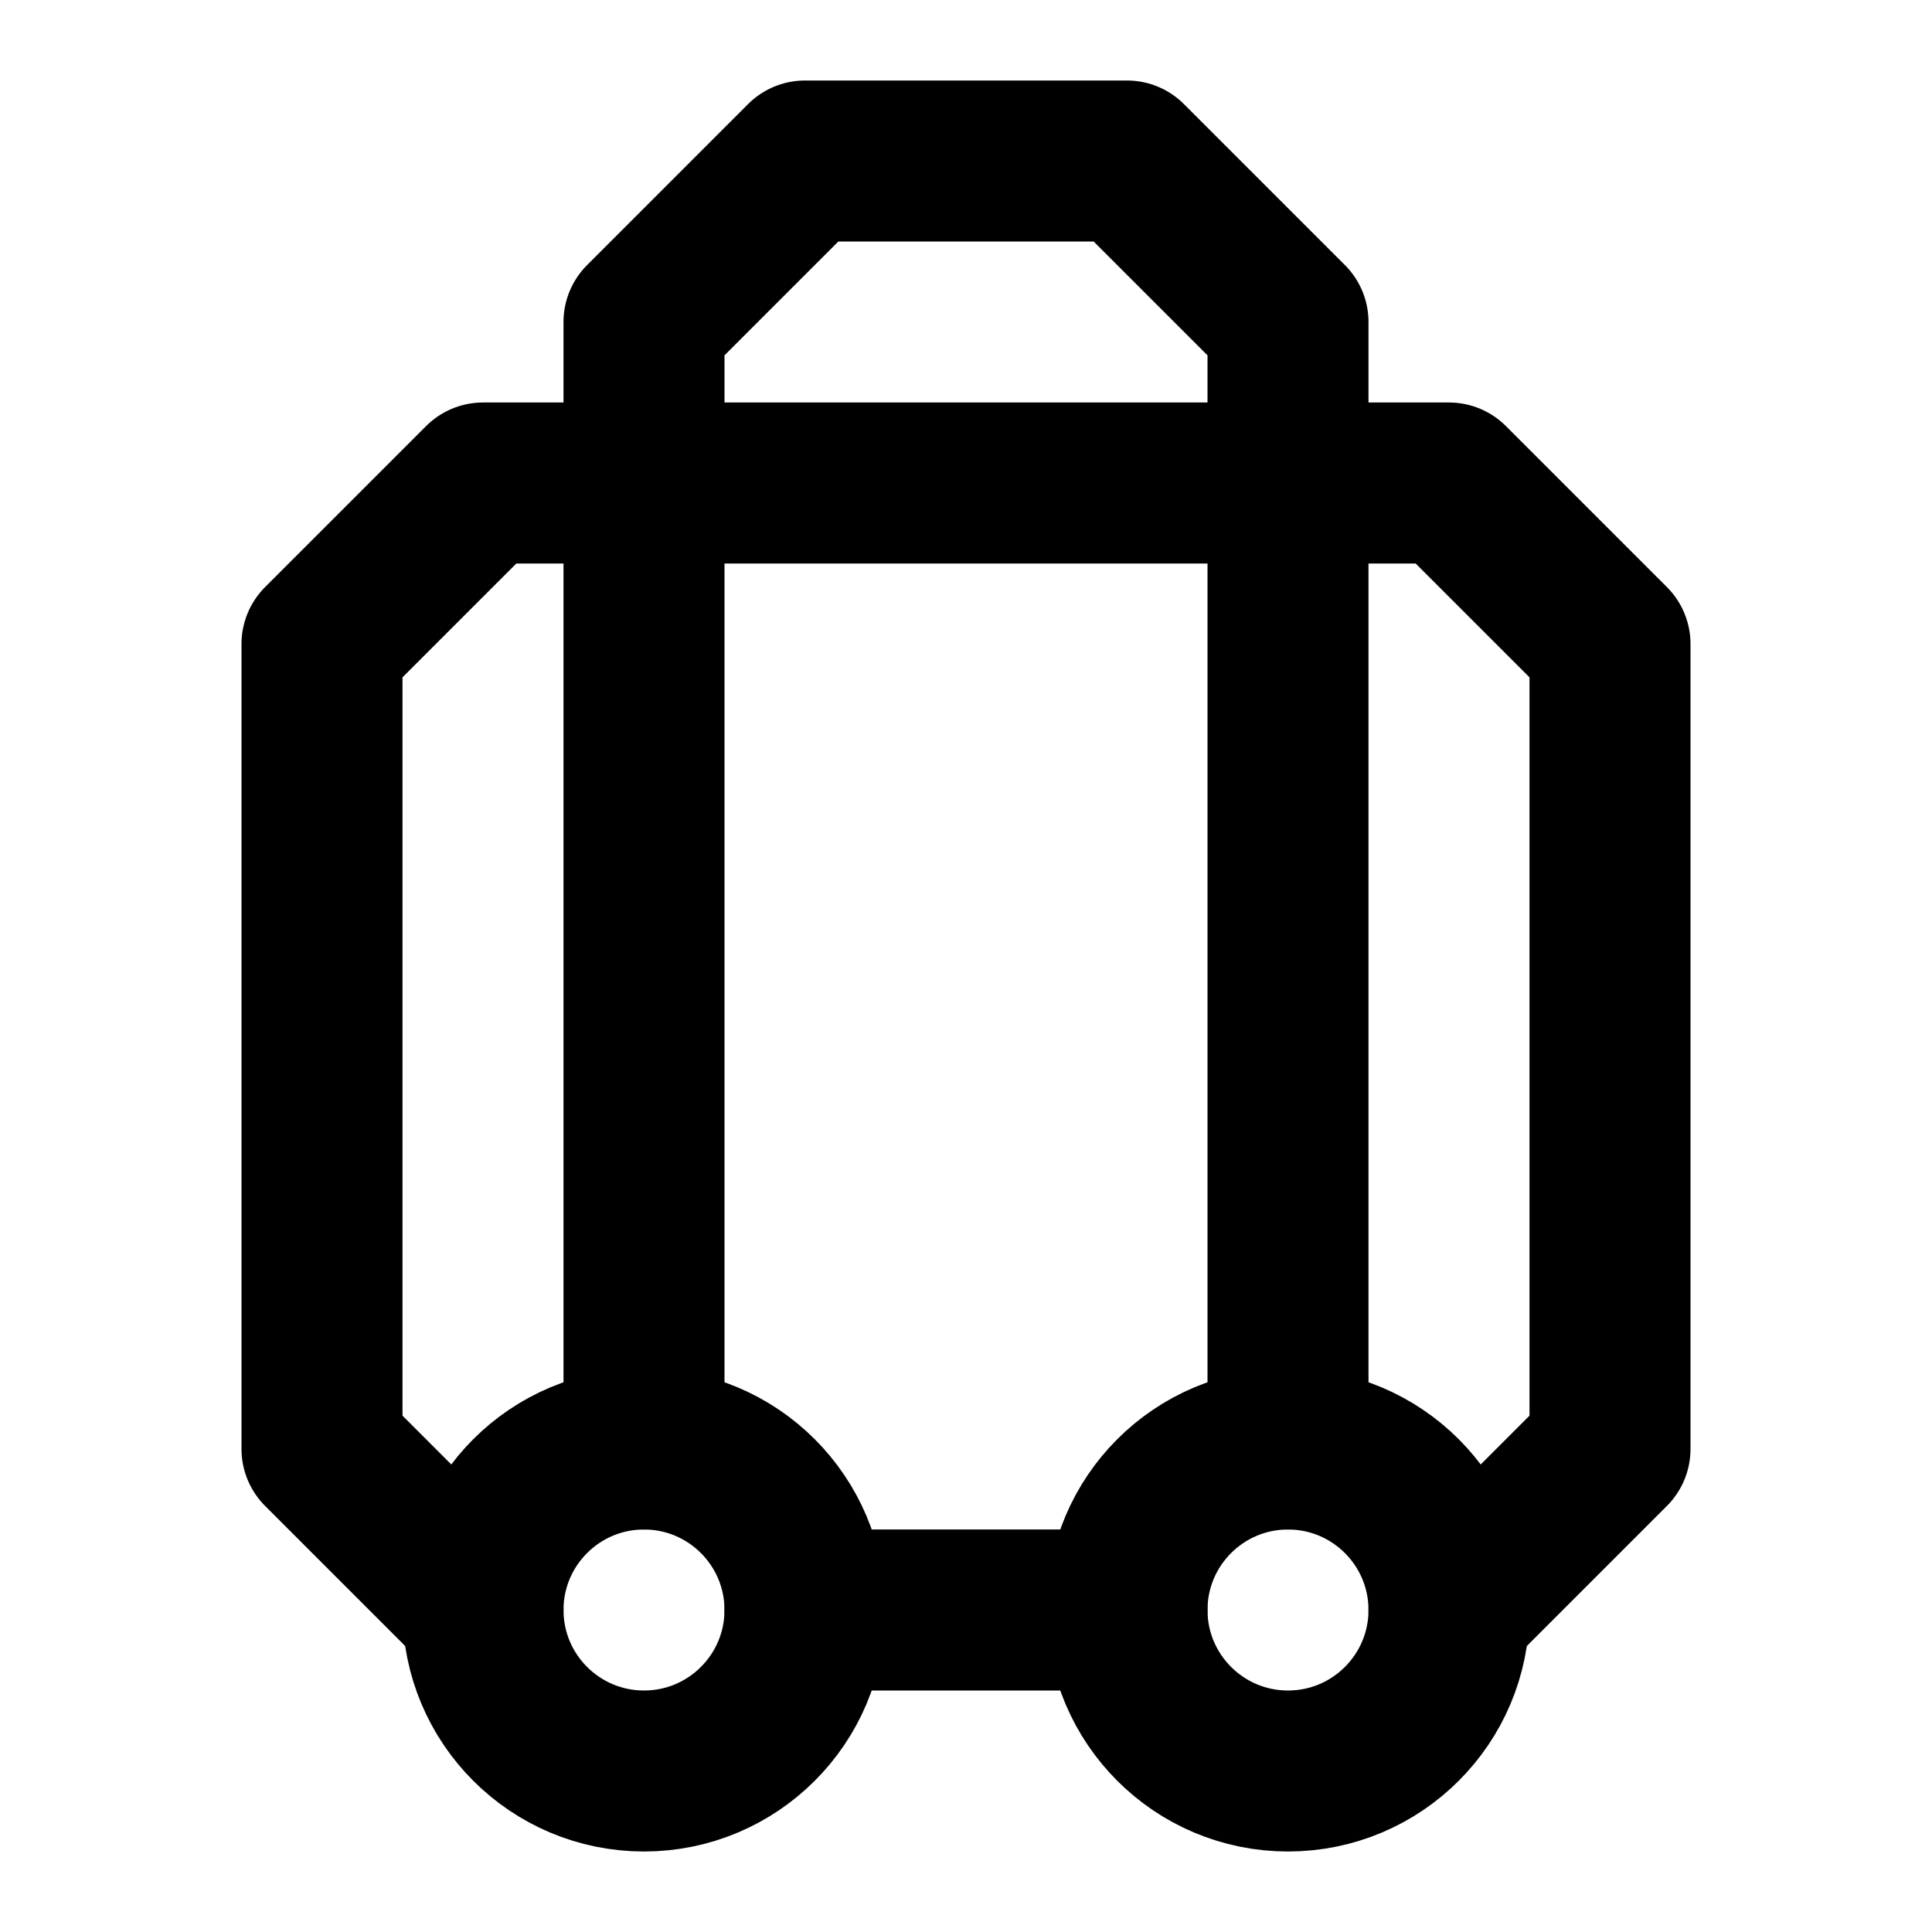 <svg xmlns="http://www.w3.org/2000/svg" width="24" height="24" fill="none" stroke="currentColor" stroke-linecap="round" stroke-linejoin="round" stroke-width="2" viewBox="0 0 24 24"><path d="m6 20-2-2V8l2-2h12l2 2v10l-2 2"/><path d="M8 18V4l2-2h4l2 2v14m-6 2h4"/><circle cx="16" cy="20" r="2"/><circle cx="8" cy="20" r="2"/></svg>